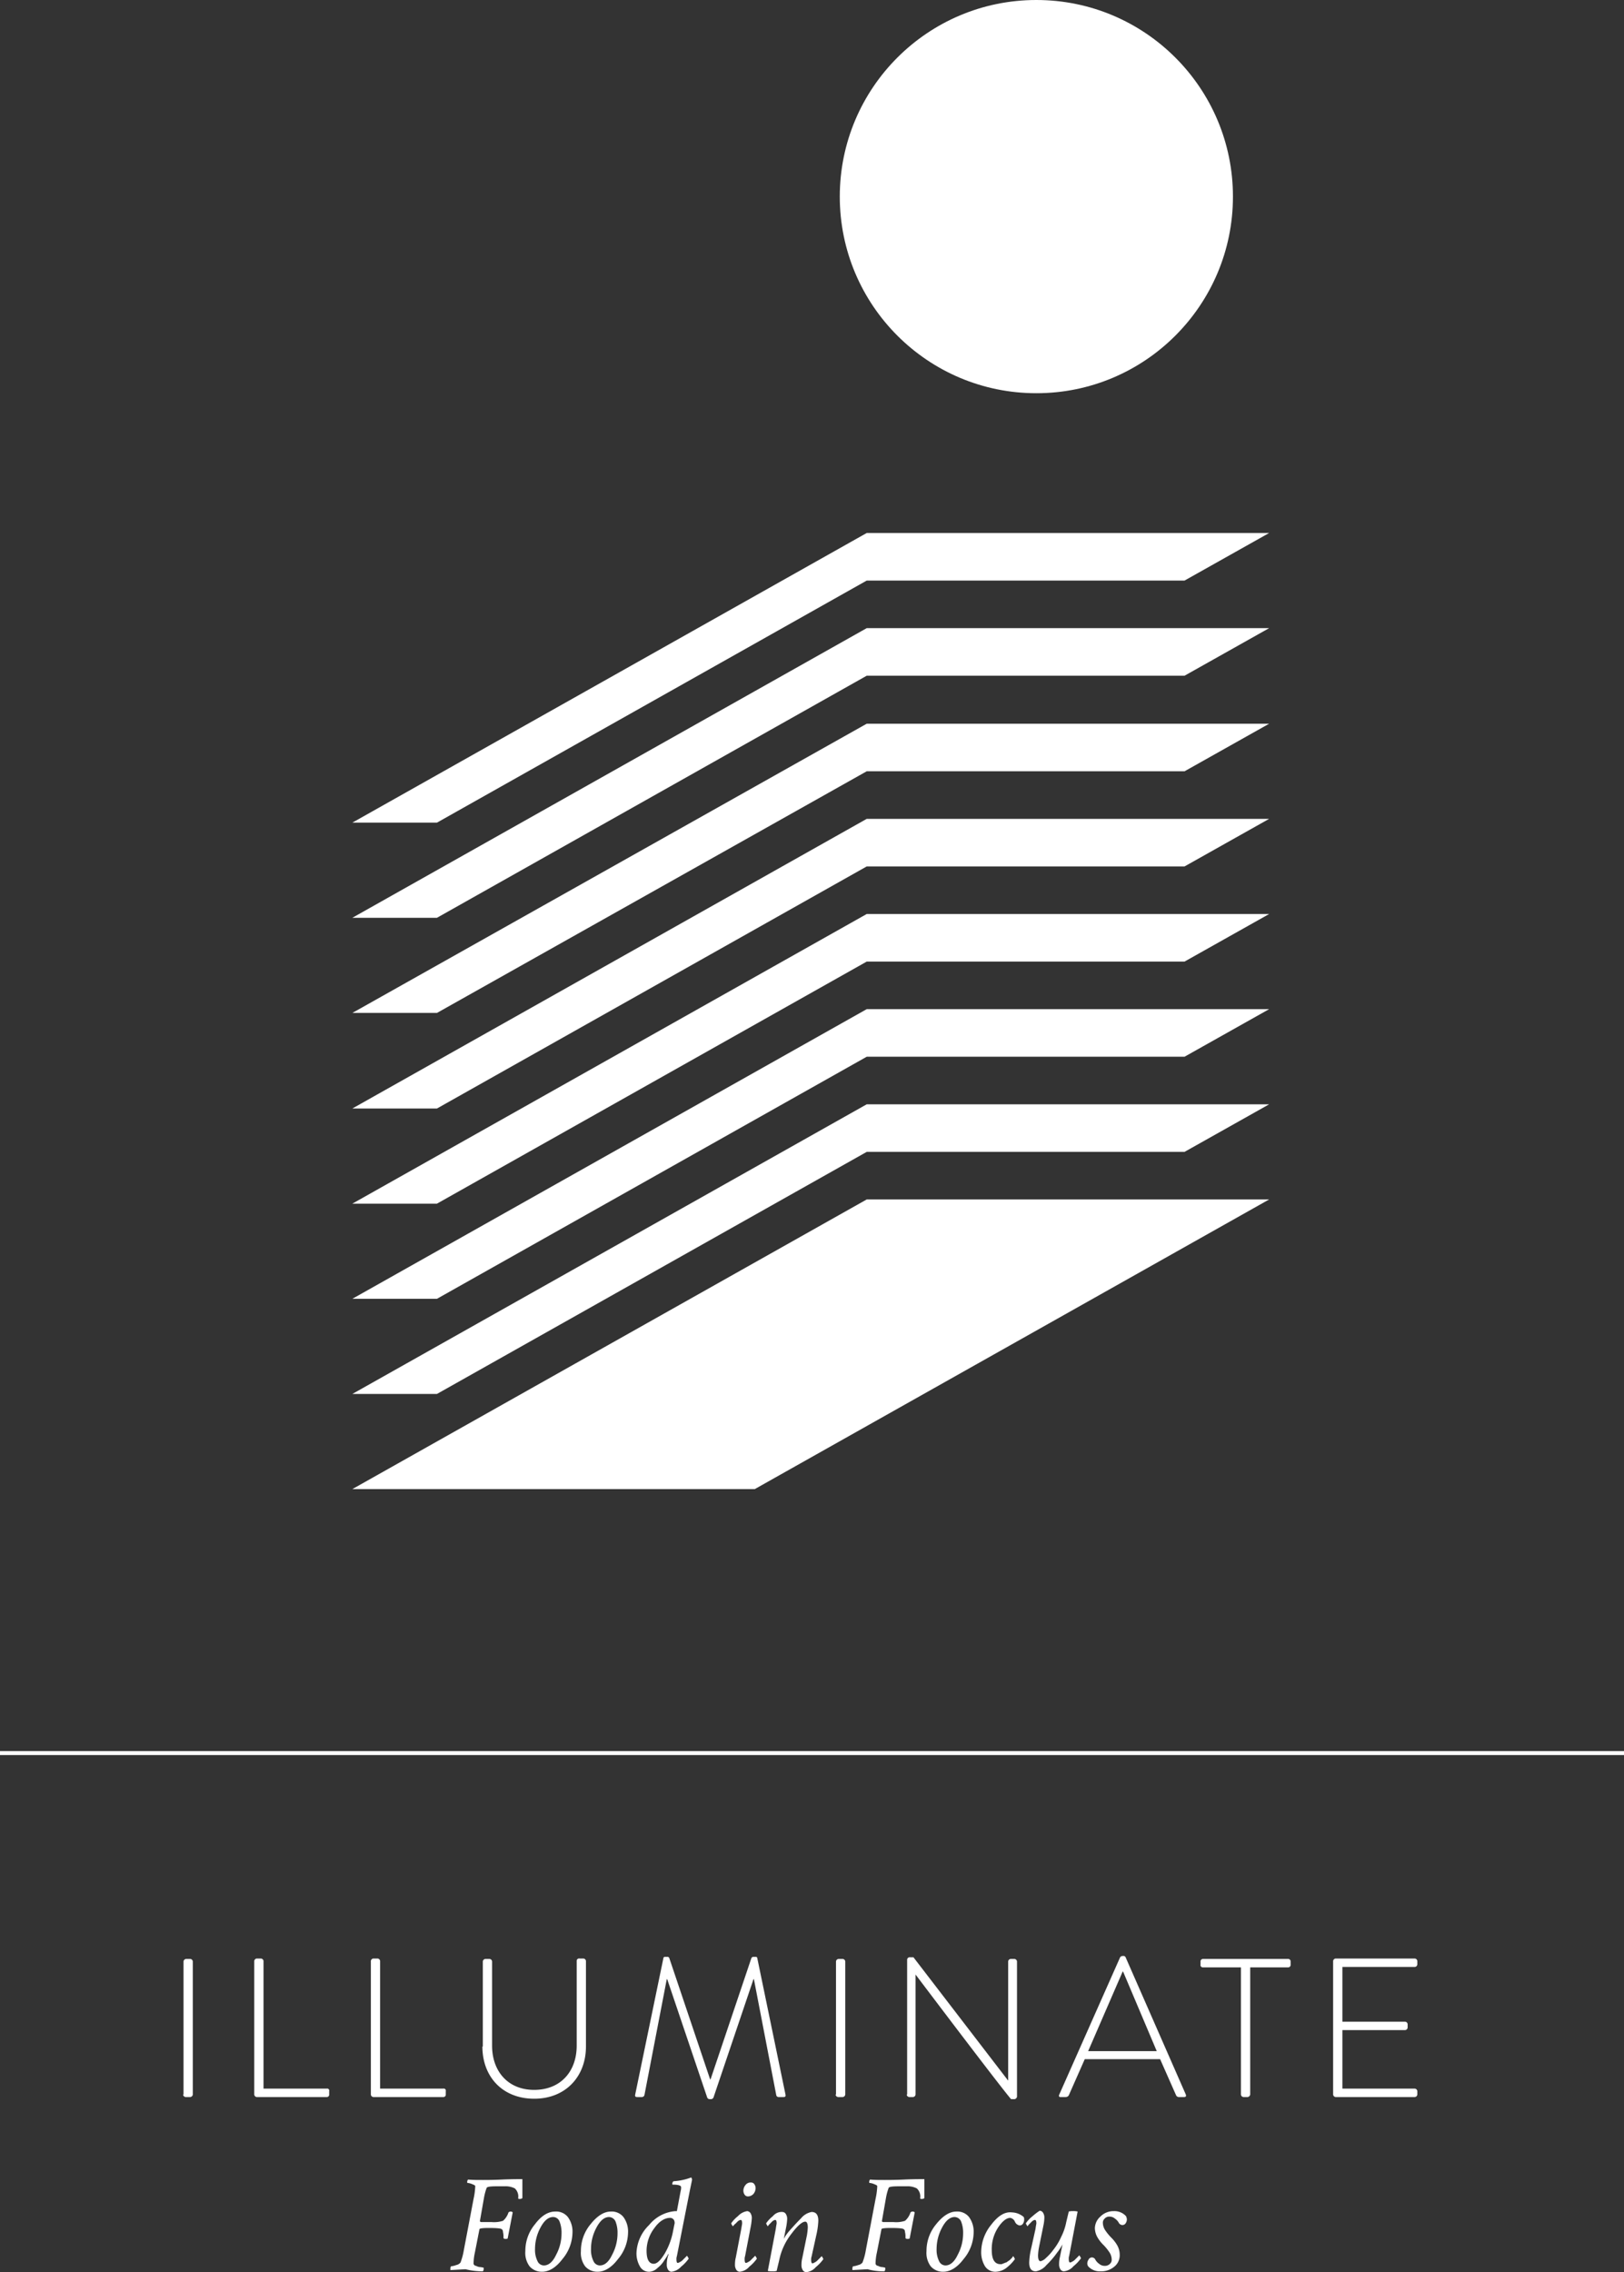 <svg id="Layer_1" data-name="Layer 1" xmlns="http://www.w3.org/2000/svg" viewBox="0 0 385.8 539.7">
  <rect x="0" y="0" width="385.8" height="539.7" fill="#333333" stroke="none"/>
  <defs>
    <style>
      .cls-1 {
        fill: #fff;
      }

      .cls-2 {
        fill: none;
        stroke: #fff;
        stroke-width: 0.93px;
      }
    </style>
  </defs>
  <title>focus</title>
  <g id="_Group_" data-name="&lt;Group&gt;">
    <polygon id="_Path_" data-name="&lt;Path&gt;" class="cls-1" points="83.7 308.5 103.8 308.5 205.9 251 281.4 251 301.5 239.7 205.9 239.7 83.7 308.5"/>
    <polygon id="_Path_2" data-name="&lt;Path&gt;" class="cls-1" points="83.7 331.1 103.8 331.1 205.9 273.6 281.4 273.6 301.5 262.3 205.9 262.3 83.7 331.1"/>
    <polygon id="_Path_3" data-name="&lt;Path&gt;" class="cls-1" points="205.9 137.9 281.4 137.9 301.5 126.6 205.9 126.6 83.7 195.4 103.8 195.4 205.9 137.9"/>
    <polygon id="_Path_4" data-name="&lt;Path&gt;" class="cls-1" points="83.7 353.7 179.3 353.7 301.5 284.9 205.9 284.9 83.7 353.7"/>
    <polygon id="_Path_5" data-name="&lt;Path&gt;" class="cls-1" points="83.7 285.9 103.8 285.9 205.9 228.4 281.4 228.4 301.5 217.1 205.9 217.1 83.7 285.9"/>
    <polygon id="_Path_6" data-name="&lt;Path&gt;" class="cls-1" points="83.7 218 103.8 218 205.9 160.5 281.4 160.5 301.5 149.2 205.9 149.2 83.7 218"/>
    <polygon id="_Path_7" data-name="&lt;Path&gt;" class="cls-1" points="83.7 240.6 103.8 240.6 205.9 183.2 281.4 183.2 301.5 171.9 205.9 171.9 83.7 240.6"/>
    <polygon id="_Path_8" data-name="&lt;Path&gt;" class="cls-1" points="83.7 263.3 103.8 263.3 205.9 205.8 281.4 205.8 301.5 194.5 205.9 194.5 83.7 263.3"/>
    <circle id="_Path_9" data-name="&lt;Path&gt;" class="cls-1" cx="246.2" cy="46.7" r="46.7"/>
  </g>
  <g id="_Group_2" data-name="&lt;Group&gt;">
    <g id="_Group_3" data-name="&lt;Group&gt;">
      <line id="_Path_10" data-name="&lt;Path&gt;" class="cls-2" y1="416.4" x2="385.8" y2="416.4"/>
      <path id="_Compound_Path_" data-name="&lt;Compound Path&gt;" class="cls-1" d="M771.3,851.8a0.65,0.65,0,0,0,.6.6h18.8a0.65,0.65,0,0,0,.6-0.6V851a0.65,0.65,0,0,0-.6-0.6H773.5V836.5h14.9a0.65,0.65,0,0,0,.6-0.6v-0.8a0.65,0.65,0,0,0-.6-0.6H773.5v-13h17.2a0.65,0.65,0,0,0,.6-0.6v-0.8a0.65,0.65,0,0,0-.6-0.6H771.9a0.65,0.65,0,0,0-.6.6v31.7Zm-21.9,0a0.65,0.65,0,0,0,.6.6h0.8a0.71,0.71,0,0,0,.8-0.6V821.6h9a0.58,0.58,0,0,0,.6-0.6v-0.8a0.58,0.58,0,0,0-.6-0.6H740.4a0.58,0.58,0,0,0-.6.6v0.7a0.56,0.56,0,0,0,.6.7h9v30.2h0Zm-36.3-10.3,8.2-18.9h0.1l8,18.9H713.1Zm-6.6,10.9h1.3a0.84,0.84,0,0,0,.7-0.4l3.8-8.6h17.9L734,852a0.72,0.72,0,0,0,.7.4h1.2c0.5,0,.5-0.3.4-0.6L722,819.2a0.54,0.54,0,0,0-.6-0.3h-0.1a0.71,0.71,0,0,0-.6.3l-14.5,32.7c-0.1.3,0,.5,0.3,0.5m-36.5-.6a0.65,0.65,0,0,0,.6.6h0.9a0.65,0.65,0,0,0,.6-0.6V823.3h0c22.3,29.5,22.7,29.6,22.7,29.6h0.6a0.7,0.7,0,0,0,.8-0.6V820.2a0.65,0.65,0,0,0-.6-0.6h-0.9a0.65,0.65,0,0,0-.6.6v28.3h0l-22.5-29.3h-0.8a0.61,0.61,0,0,0-.7.6v32H670Zm-16.9,0a0.65,0.65,0,0,0,.6.6h1a0.66,0.66,0,0,0,.7-0.6V820.2a0.65,0.65,0,0,0-.6-0.6h-1a0.65,0.65,0,0,0-.6.6v31.6h-0.1Zm-47.6,0c-0.1.5,0.1,0.6,0.5,0.6h1.1a0.63,0.63,0,0,0,.6-0.5l5.3-27.5h0.1l9.5,28.1a0.62,0.62,0,0,0,.6.4h0.2a0.67,0.67,0,0,0,.7-0.4l9.5-28.1h0.1l5.3,27.5a0.56,0.56,0,0,0,.6.5h1.1c0.4,0,.6-0.1.5-0.6l-6.7-32.4a0.35,0.35,0,0,0-.4-0.3h-0.5a0.55,0.55,0,0,0-.5.3l-9.7,28.8h-0.1l-9.7-28.8a0.46,0.46,0,0,0-.5-0.3h-0.5a0.35,0.35,0,0,0-.4.3Zm-36.3-11.4c0,7.2,4.8,12.4,12.3,12.4s12.3-5.3,12.3-12.4V820.1a0.65,0.65,0,0,0-.6-0.6h-0.9a0.57,0.57,0,0,0-.7.6v20.1c0,6.1-3.8,10.5-10.1,10.5s-10-4.5-10-10.5v-20a0.65,0.65,0,0,0-.6-0.6h-1a0.65,0.65,0,0,0-.6.6v20.2h-0.1Zm-26.5,11.4a0.65,0.65,0,0,0,.6.6h16.6a0.56,0.56,0,0,0,.6-0.5V851a0.49,0.49,0,0,0-.6-0.6h-15V820.1a0.65,0.65,0,0,0-.6-0.6h-1a0.65,0.65,0,0,0-.6.6v31.7Zm-27.7,0a0.65,0.65,0,0,0,.6.6h16.6a0.56,0.56,0,0,0,.6-0.5V851a0.49,0.49,0,0,0-.6-0.6h-15V820.1a0.65,0.65,0,0,0-.6-0.6h-1a0.65,0.65,0,0,0-.6.6v31.7Zm-16.9,0a0.65,0.65,0,0,0,.6.6h1a0.66,0.66,0,0,0,.7-0.6V820.2a0.65,0.65,0,0,0-.6-0.6h-1a0.65,0.65,0,0,0-.6.6v31.6h-0.1Z" transform="translate(-454.6 -354.3)"/>
      <path id="_Compound_Path_2" data-name="&lt;Compound Path&gt;" class="cls-1" d="M716,880.8a3.81,3.81,0,0,0-1.3,2.7,4.56,4.56,0,0,0,.6,2.2,8.62,8.62,0,0,0,1.4,1.8,11.51,11.51,0,0,1,1.4,1.7,3.23,3.23,0,0,1,.6,1.8,1.28,1.28,0,0,1-.4,1,1.66,1.66,0,0,1-1.2.5,2,2,0,0,1-1.4-.5,2.84,2.84,0,0,1-.9-1,0.89,0.89,0,0,0-1.6,0,1.69,1.69,0,0,0-.3,1,1.42,1.42,0,0,0,.2.6,3.7,3.7,0,0,0,2.9,1.2,4.86,4.86,0,0,0,3.3-1.1,3.47,3.47,0,0,0,1.3-2.9,4.56,4.56,0,0,0-.6-2.2,8.62,8.62,0,0,0-1.4-1.8,11.51,11.51,0,0,1-1.4-1.7,3.23,3.23,0,0,1-.6-1.8,1.28,1.28,0,0,1,.4-1,1.43,1.43,0,0,1,1.1-.5,2,2,0,0,1,1.4.5,2.84,2.84,0,0,1,.9,1,1,1,0,0,0,.8.5,0.91,0.91,0,0,0,.8-0.4,1.69,1.69,0,0,0,.3-1,2.54,2.54,0,0,0-.2-0.7,3.7,3.7,0,0,0-2.9-1.2,4.38,4.38,0,0,0-3.2,1.3m-16.1-.1a7.58,7.58,0,0,0-1.6,1.7,1.42,1.42,0,0,0,.2.4,1.24,1.24,0,0,0,.2.3,3.81,3.81,0,0,1,.5-0.6l0.4-.4a1.76,1.76,0,0,1,.5-0.4,0.76,0.76,0,0,1,.4-0.1c0.2,0,.3.3,0.3,0.8,0,0.1-.1.5-0.2,1.3l-1,4.5a17.23,17.23,0,0,0-.5,3.5c0,1.4.5,2.1,1.6,2.1a4.27,4.27,0,0,0,2.5-1.5,20.51,20.51,0,0,0,2.5-2.9,12.34,12.34,0,0,0,1.3-2l-0.6,3a6.63,6.63,0,0,0-.2,1.7,2.13,2.13,0,0,0,.3,1.2,1,1,0,0,0,.8.5,3.45,3.45,0,0,0,2.3-1.2,9.68,9.68,0,0,0,1.8-1.9,1.42,1.42,0,0,0-.2-0.4,1.24,1.24,0,0,0-.2-0.3l-0.2.2-0.4.4-0.5.5a2.09,2.09,0,0,1-.6.4,1.06,1.06,0,0,1-.5.2c-0.2,0-.3-0.3-0.3-0.8a2,2,0,0,1,.1-0.8l2-10.5a3.75,3.75,0,0,0-1.1-.1,3.08,3.08,0,0,0-1,.1l-0.6,2.5a13.23,13.23,0,0,1-1.2,3.5,14,14,0,0,1-1.8,3,12,12,0,0,1-1.8,2,2.76,2.76,0,0,1-1.3.8c-0.4,0-.6-0.5-0.6-1.4a14,14,0,0,1,.2-1.8l1.1-5.4a9.85,9.85,0,0,0,.2-1.7,2.13,2.13,0,0,0-.3-1.2,1,1,0,0,0-.8-0.5,12.45,12.45,0,0,0-1.7,1.3m-9.8,2a10.37,10.37,0,0,0-2.4,6.3,6.4,6.4,0,0,0,.9,3.6,2.93,2.93,0,0,0,2.6,1.3,4.47,4.47,0,0,0,2.7-1.1,9.68,9.68,0,0,0,1.8-1.9,1.42,1.42,0,0,0-.2-0.4,1.24,1.24,0,0,0-.2-0.3l-0.1.1a0.35,0.35,0,0,0-.1.2l-0.2.2-0.3.3a1.38,1.38,0,0,1-.4.3c-0.1.1-.3,0.2-0.4,0.3s-0.3.1-.5,0.2-0.3.1-.5,0.2-0.3.1-.5,0.1c-1.4,0-2.1-1.1-2.1-3.4a9.41,9.41,0,0,1,1.5-5.3c1-1.5,2-2.3,2.9-2.3a1.49,1.49,0,0,1,1.1.9,1.49,1.49,0,0,0,1.1.9,0.91,0.91,0,0,0,.8-0.4,1.69,1.69,0,0,0,.3-1,1.27,1.27,0,0,0-.1-0.6,4.51,4.51,0,0,0-2.8-1.1c-1.7-.2-3.3.8-4.9,2.9m-13.1-.1a9.89,9.89,0,0,0-2.3,6.4,5.34,5.34,0,0,0,1,3.6,3.84,3.84,0,0,0,3,1.3c1.6,0,3.3-1,4.8-3a10,10,0,0,0,2.4-6.3,5.82,5.82,0,0,0-1.1-3.7,3.54,3.54,0,0,0-3-1.3q-2.4,0-4.8,3m5.9-.7a7.2,7.2,0,0,1,.5,2.9,10.74,10.74,0,0,1-1.3,5.1c-0.8,1.7-1.8,2.5-2.9,2.5a1.68,1.68,0,0,1-1.5-1,6,6,0,0,1-.6-2.9,10.74,10.74,0,0,1,1.3-5.1c0.9-1.7,1.9-2.5,3-2.5a1.75,1.75,0,0,1,1.5,1m-18.2,11.9a0.85,0.85,0,0,0,.2-0.6c0-.2,0-0.3-0.1-0.3l-0.5-.1a2.28,2.28,0,0,1-1.1-.3,0.65,0.65,0,0,1-.6-0.5,12.22,12.22,0,0,1,.3-2.6l1.1-5.6c0-.2.8-0.3,2.2-0.3,1.9,0,2.9.1,3.1,0.3l0.2,0.2a2,2,0,0,1,.1.5,4.51,4.51,0,0,1,.1,1.3c0,0.2.2,0.3,0.5,0.3a0.9,0.9,0,0,0,.5-0.1l1.2-6.2a0.59,0.59,0,0,0-.5-0.2,0.76,0.76,0,0,0-.5.2,4.45,4.45,0,0,1-1.3,2,6.73,6.73,0,0,1-2.7.3h-2.4a0.37,0.37,0,0,1-.3-0.1,0.1,0.1,0,0,1-.1-0.1l1-5.7a14.14,14.14,0,0,1,.6-2.2c0.1-.3.9-0.4,2.5-0.4H670a4.77,4.77,0,0,1,2.4.5,2.62,2.62,0,0,1,.8,2.3c0,0.2.1,0.2,0.4,0.2a0.85,0.85,0,0,0,.6-0.2v-4.5c-1.1,0-2.8,0-4.9.1s-3.6.1-4.5,0.1c-1.3,0-2.5,0-3.5-.1a0.84,0.84,0,0,0-.2.7c0,0.1,0,.1.1,0.1a3.63,3.63,0,0,1,1.1.3c0.5,0.2.7,0.3,0.7,0.5a17.31,17.31,0,0,1-.4,3l-2.3,12.1a15.09,15.09,0,0,1-.8,3,1.68,1.68,0,0,1-1,.6,4.91,4.91,0,0,1-1.2.3c-0.1,0-.2.2-0.2,0.6v0.3l3.6-.2a14.3,14.3,0,0,0,4,.5m-26.5-13.1a7.58,7.58,0,0,0-1.6,1.7,1.42,1.42,0,0,0,.2.4,1.24,1.24,0,0,0,.2.3,3.81,3.81,0,0,1,.5-0.6l0.4-.4a1.76,1.76,0,0,1,.5-0.4,0.76,0.76,0,0,1,.4-0.1c0.2,0,.3.3,0.3,0.8,0,0.1-.1.5-0.2,1.3l-1.9,10a3.75,3.75,0,0,0,1.1.1,3.08,3.08,0,0,0,1-.1l0.6-2.5a15,15,0,0,1,2.9-6.3c1.5-2,2.6-2.9,3.3-2.9,0.4,0,.6.5,0.6,1.4a16.23,16.23,0,0,1-.2,1.8l-1.1,5.4a6.63,6.63,0,0,0-.2,1.7,2.13,2.13,0,0,0,.3,1.2,1,1,0,0,0,.8.5,3.45,3.45,0,0,0,2.3-1.2,9.68,9.68,0,0,0,1.8-1.9,1.42,1.42,0,0,0-.2-0.4,1.24,1.24,0,0,0-.2-0.3l-0.2.2-0.4.4-0.5.5a2.09,2.09,0,0,1-.6.4,1.06,1.06,0,0,1-.5.2c-0.2,0-.3-0.3-0.3-0.8a2,2,0,0,1,.1-0.8l1.1-5a18.22,18.22,0,0,0,.5-3.5c0-1.4-.5-2.1-1.6-2.1a4.27,4.27,0,0,0-2.5,1.5c-1,1-1.9,2-2.7,2.9s-1.2,1.6-1.4,2l0.6-3a12.77,12.77,0,0,0,.2-1.7,2.13,2.13,0,0,0-.3-1.2,1,1,0,0,0-.8-0.5,2.67,2.67,0,0,0-2.3,1m-6.5-7.4a2.11,2.11,0,0,0-.5,1.3,1.69,1.69,0,0,0,.3,1,0.91,0.91,0,0,0,.8.4,1.76,1.76,0,0,0,1.3-.6,2.17,2.17,0,0,0,.5-1.4,1.61,1.61,0,0,0-.3-0.9,0.91,0.91,0,0,0-.8-0.4,1.49,1.49,0,0,0-1.3.6m-1.8,7.4a7.58,7.58,0,0,0-1.6,1.7,1.42,1.42,0,0,0,.2.4,1.24,1.24,0,0,0,.2.3l0.2-.2a1.51,1.51,0,0,1,.4-0.4l0.4-.4a1.76,1.76,0,0,1,.5-0.4,0.76,0.76,0,0,1,.4-0.1c0.2,0,.3.3,0.3,0.8,0,0.2-.1.6-0.2,1.3l-1.3,6.8a6.63,6.63,0,0,0-.2,1.7,2.13,2.13,0,0,0,.3,1.2,1,1,0,0,0,.8.5,3.45,3.45,0,0,0,2.3-1.2,9.68,9.68,0,0,0,1.8-1.9,1.42,1.42,0,0,0-.2-0.4,1.24,1.24,0,0,0-.2-0.3l-0.2.2-0.4.4-0.5.5a2.09,2.09,0,0,1-.6.4,1.06,1.06,0,0,1-.5.2c-0.2,0-.3-0.3-0.3-0.8a2,2,0,0,1,.1-0.8l1.4-7.3a14.94,14.94,0,0,0,.2-1.7,2.13,2.13,0,0,0-.3-1.2,1,1,0,0,0-.8-0.5,3.74,3.74,0,0,0-2.2,1.2m-15.5,4a16.55,16.55,0,0,1-1.9,4.9c-1,1.6-1.8,2.4-2.6,2.4-1.1,0-1.7-1-1.7-3.1a8.92,8.92,0,0,1,1.8-5.3c1.2-1.7,2.5-2.5,3.8-2.5a1.05,1.05,0,0,1,.9.5,1.38,1.38,0,0,1,.1,1.1Zm-5.6-1.9a9.74,9.74,0,0,0-3,6.7,6.21,6.21,0,0,0,.8,3.1,2.45,2.45,0,0,0,2.3,1.3,3,3,0,0,0,1.9-.9,6.48,6.48,0,0,0,1.6-1.8,14,14,0,0,0,1-1.6v0.2a0.49,0.49,0,0,1-.1.3c0,0.1-.1.3-0.1,0.4a6.63,6.63,0,0,0-.2,1.7,2.13,2.13,0,0,0,.3,1.2,1,1,0,0,0,.8.5,3.67,3.67,0,0,0,2.3-1.2,9.68,9.68,0,0,0,1.8-1.9,1.42,1.42,0,0,0-.2-0.4,1.24,1.24,0,0,0-.2-0.3l-0.2.2-0.4.4-0.5.5a2.09,2.09,0,0,1-.6.4,1.06,1.06,0,0,1-.5.2c-0.2,0-.3-0.3-0.3-0.8a2,2,0,0,1,.1-0.8l3.1-15.7,0.5-2.4a0.85,0.85,0,0,0-.2-0.6,14.28,14.28,0,0,1-4.2.9,0.86,0.86,0,0,0-.3.6c0,0.1,0,.2.1,0.2,1.3,0,2,.2,2,0.6a2.77,2.77,0,0,1-.1.9l-0.9,4.8H615a8.93,8.93,0,0,0-6.2,3.3m-13.9-.2a9.89,9.89,0,0,0-2.3,6.4,5.34,5.34,0,0,0,1,3.6,3.84,3.84,0,0,0,3,1.3c1.6,0,3.3-1,4.8-3a10,10,0,0,0,2.4-6.3,5.82,5.82,0,0,0-1.1-3.7,3.54,3.54,0,0,0-3-1.3q-2.4,0-4.8,3m5.9-.7a7.2,7.2,0,0,1,.5,2.9,10.74,10.74,0,0,1-1.3,5.1c-0.8,1.7-1.8,2.5-2.9,2.5a1.68,1.68,0,0,1-1.5-1,6,6,0,0,1-.6-2.9,10.74,10.74,0,0,1,1.3-5.1c0.9-1.7,1.9-2.5,3-2.5a1.75,1.75,0,0,1,1.5,1m-19.1.7a9.89,9.89,0,0,0-2.3,6.4,5.34,5.34,0,0,0,1,3.6,3.84,3.84,0,0,0,3,1.3c1.6,0,3.3-1,4.8-3a10,10,0,0,0,2.4-6.3,5.82,5.82,0,0,0-1.1-3.7,3.54,3.54,0,0,0-3-1.3q-2.55,0-4.8,3m5.8-.7a7.2,7.2,0,0,1,.5,2.9,10.74,10.74,0,0,1-1.3,5.1c-0.8,1.7-1.8,2.5-2.9,2.5a1.68,1.68,0,0,1-1.5-1,6,6,0,0,1-.6-2.9,10.74,10.74,0,0,1,1.3-5.1c0.9-1.7,1.9-2.5,3-2.5a1.64,1.64,0,0,1,1.5,1m-18.2,11.9a0.85,0.85,0,0,0,.2-0.6c0-.2,0-0.3-0.1-0.3l-0.6-.1a2.28,2.28,0,0,1-1.1-.3,0.65,0.65,0,0,1-.6-0.5,12.22,12.22,0,0,1,.3-2.6l1.1-5.6c0-.2.8-0.3,2.2-0.3,1.9,0,2.9.1,3.1,0.3L574,884a2,2,0,0,1,.1.5,4.51,4.51,0,0,1,.1,1.3c0,0.2.2,0.3,0.5,0.3a0.9,0.9,0,0,0,.5-0.1l1.2-6.2a0.59,0.59,0,0,0-.5-0.2,0.76,0.76,0,0,0-.5.2,4.45,4.45,0,0,1-1.3,2,7.08,7.08,0,0,1-2.7.3H569a0.37,0.37,0,0,1-.3-0.1,0.1,0.1,0,0,1-.1-0.1l1-5.7a14.14,14.14,0,0,1,.6-2.2c0.1-.3.9-0.4,2.5-0.4h1.8a4.77,4.77,0,0,1,2.4.5,2.62,2.62,0,0,1,.8,2.3c0,0.2.1,0.2,0.4,0.2a0.85,0.85,0,0,0,.6-0.2v-4.5c-1.1,0-2.8,0-4.9.1s-3.6.1-4.5,0.1c-1.3,0-2.5,0-3.5-.1a0.84,0.84,0,0,0-.2.7c0,0.1,0,.1.1,0.1a3.63,3.63,0,0,1,1.1.3c0.5,0.2.7,0.3,0.7,0.5a17.31,17.31,0,0,1-.4,3l-2.3,12.1a15.09,15.09,0,0,1-.8,3,1.68,1.68,0,0,1-1,.6,4.91,4.91,0,0,1-1.2.3c-0.1,0-.2.2-0.2,0.6v0.3l3.6-.2a16.57,16.57,0,0,0,4.1.5" transform="translate(-454.6 -354.3)"/>
    </g>
  </g>
</svg>
